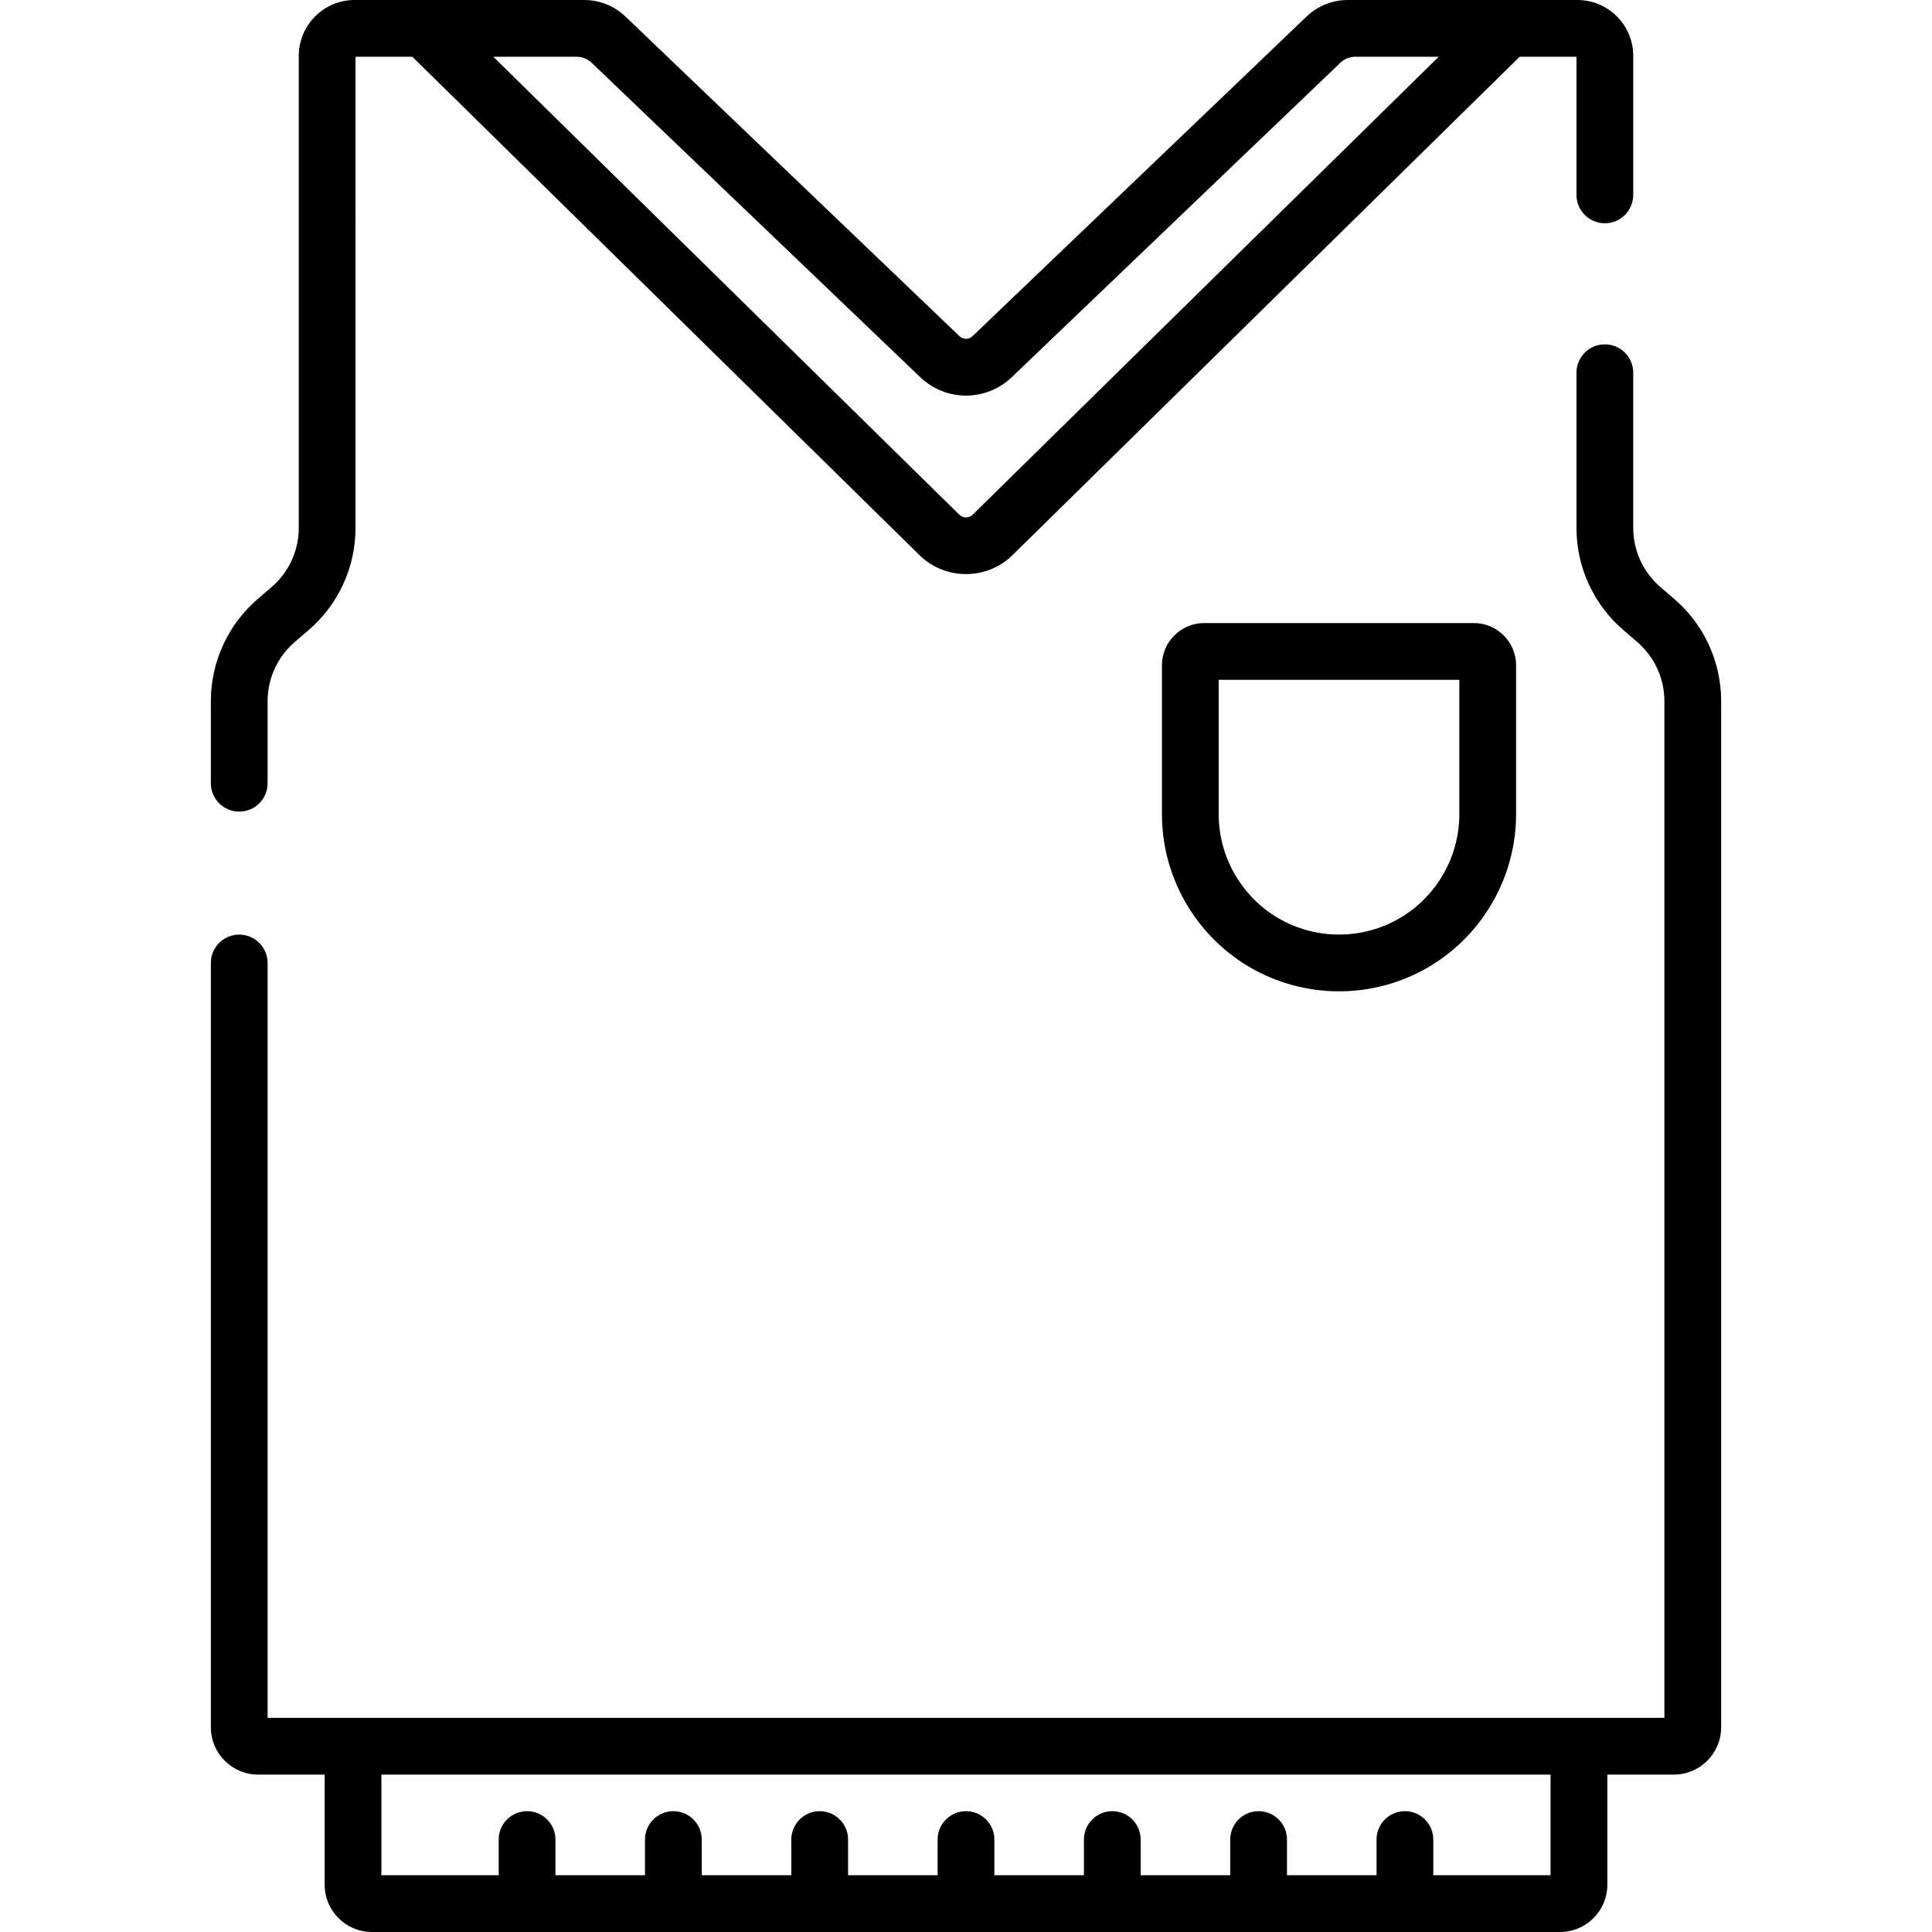 <?xml version="1.0" encoding="iso-8859-1"?>
<!-- Generator: Adobe Illustrator 19.0.0, SVG Export Plug-In . SVG Version: 6.00 Build 0)  -->
<svg version="1.1" id="Capa_1" xmlns="http://www.w3.org/2000/svg" xmlns:xlink="http://www.w3.org/1999/xlink" x="0px" y="0px"
	 viewBox="0 0 512 512" style="enable-background:new 0 0 512 512;" xml:space="preserve">
<g>
	<g>
		<path d="M418.036,0.001h-0.011h-58.837h-2.016c-4.087,0-7.964,1.556-10.917,4.382l-88.522,84.704c-0.971,0.931-2.493,0.93-3.466,0
			L165.743,4.381C162.79,1.556,158.914,0,154.826,0h-2.012H93.977h-0.015l0.001,0.001c-8.154,0.008-14.786,6.644-14.786,14.8
			v125.094c0,6.037-2.627,11.756-7.207,15.689l-3.644,3.13c-7.911,6.794-12.448,16.672-12.448,27.099v21.757
			c-0.001,4.153,3.366,7.521,7.52,7.521c4.153,0,7.521-3.367,7.521-7.521v-21.757c0-6.037,2.627-11.755,7.207-15.689l3.644-3.13
			c7.911-6.794,12.448-16.672,12.448-27.099V15.041h15.051l134.429,132.098c3.392,3.332,7.845,4.998,12.299,4.998
			s8.909-1.666,12.299-4.998L402.729,15.041h15.054v36.603c0,4.154,3.367,7.521,7.521,7.521s7.521-3.367,7.521-7.521V14.801
			C432.826,6.644,426.191,0.007,418.036,0.001z M257.753,136.41c-0.968,0.953-2.545,0.952-3.513,0L130.729,15.041h22.086
			c1.492,0,2.906,0.568,3.984,1.6l87.07,83.314c6.802,6.508,17.46,6.509,24.264,0l87.07-83.315c1.078-1.031,2.493-1.599,3.984-1.599
			h22.082L257.753,136.41z"/>
	</g>
</g>
<g>
	<g>
		<path d="M443.675,158.714l-3.644-3.13c-4.58-3.934-7.207-9.652-7.207-15.689V98.773c0-4.153-3.367-7.521-7.521-7.521
			s-7.521,3.367-7.521,7.521v41.122c0,10.428,4.537,20.305,12.448,27.099l3.644,3.13c4.58,3.934,7.207,9.652,7.207,15.689v269.433
			h-22.638H93.558H70.919V255.2c0-4.153-3.367-7.521-7.521-7.521c-4.154,0-7.521,3.367-7.521,7.521v202.553
			c0,6.911,5.623,12.534,12.534,12.534h17.625v29.179c0,6.911,5.623,12.534,12.534,12.534H413.43
			c6.911,0,12.534-5.623,12.534-12.534v-29.179h17.625c6.911,0,12.534-5.623,12.534-12.534v-271.94
			C456.123,175.386,451.586,165.508,443.675,158.714z M379.839,496.959V487.5c0-4.153-3.367-7.521-7.521-7.521
			c-4.153,0-7.521,3.367-7.521,7.521v9.458h-23.731V487.5c0-4.153-3.367-7.521-7.521-7.521c-4.153,0-7.521,3.367-7.521,7.521v9.458
			h-23.732V487.5c0-4.153-3.367-7.521-7.521-7.521s-7.521,3.367-7.521,7.521v9.458h-23.731V487.5c0-4.153-3.367-7.521-7.521-7.521
			s-7.521,3.367-7.521,7.521v9.458h-23.731V487.5c0-4.153-3.367-7.521-7.521-7.521s-7.521,3.367-7.521,7.521v9.458h-23.732V487.5
			c0-4.153-3.367-7.521-7.521-7.521c-4.153,0-7.521,3.367-7.521,7.521v9.458h-23.731V487.5c0-4.153-3.367-7.521-7.521-7.521
			c-4.153,0-7.521,3.367-7.521,7.521v9.458h-31.085v-26.672h309.846v26.673H379.839z"/>
	</g>
</g>
<g>
	<g>
		<path d="M390.589,165.117h-71.472c-6.171,0-11.191,5.021-11.191,11.191v39.486c0,16.607,8.907,32.131,23.244,40.512
			c7.304,4.27,15.493,6.405,23.683,6.405c8.189,0,16.379-2.135,23.683-6.405c14.337-8.381,23.244-23.905,23.244-40.512v-39.486
			C401.779,170.137,396.758,165.117,390.589,165.117z M370.943,243.321c-9.926,5.803-22.258,5.802-32.184,0
			c-9.742-5.695-15.794-16.243-15.794-27.527v-35.636h63.771v35.636h0.001C386.737,227.078,380.685,237.626,370.943,243.321z"/>
	</g>
</g>
<g>
</g>
<g>
</g>
<g>
</g>
<g>
</g>
<g>
</g>
<g>
</g>
<g>
</g>
<g>
</g>
<g>
</g>
<g>
</g>
<g>
</g>
<g>
</g>
<g>
</g>
<g>
</g>
<g>
</g>
</svg>
